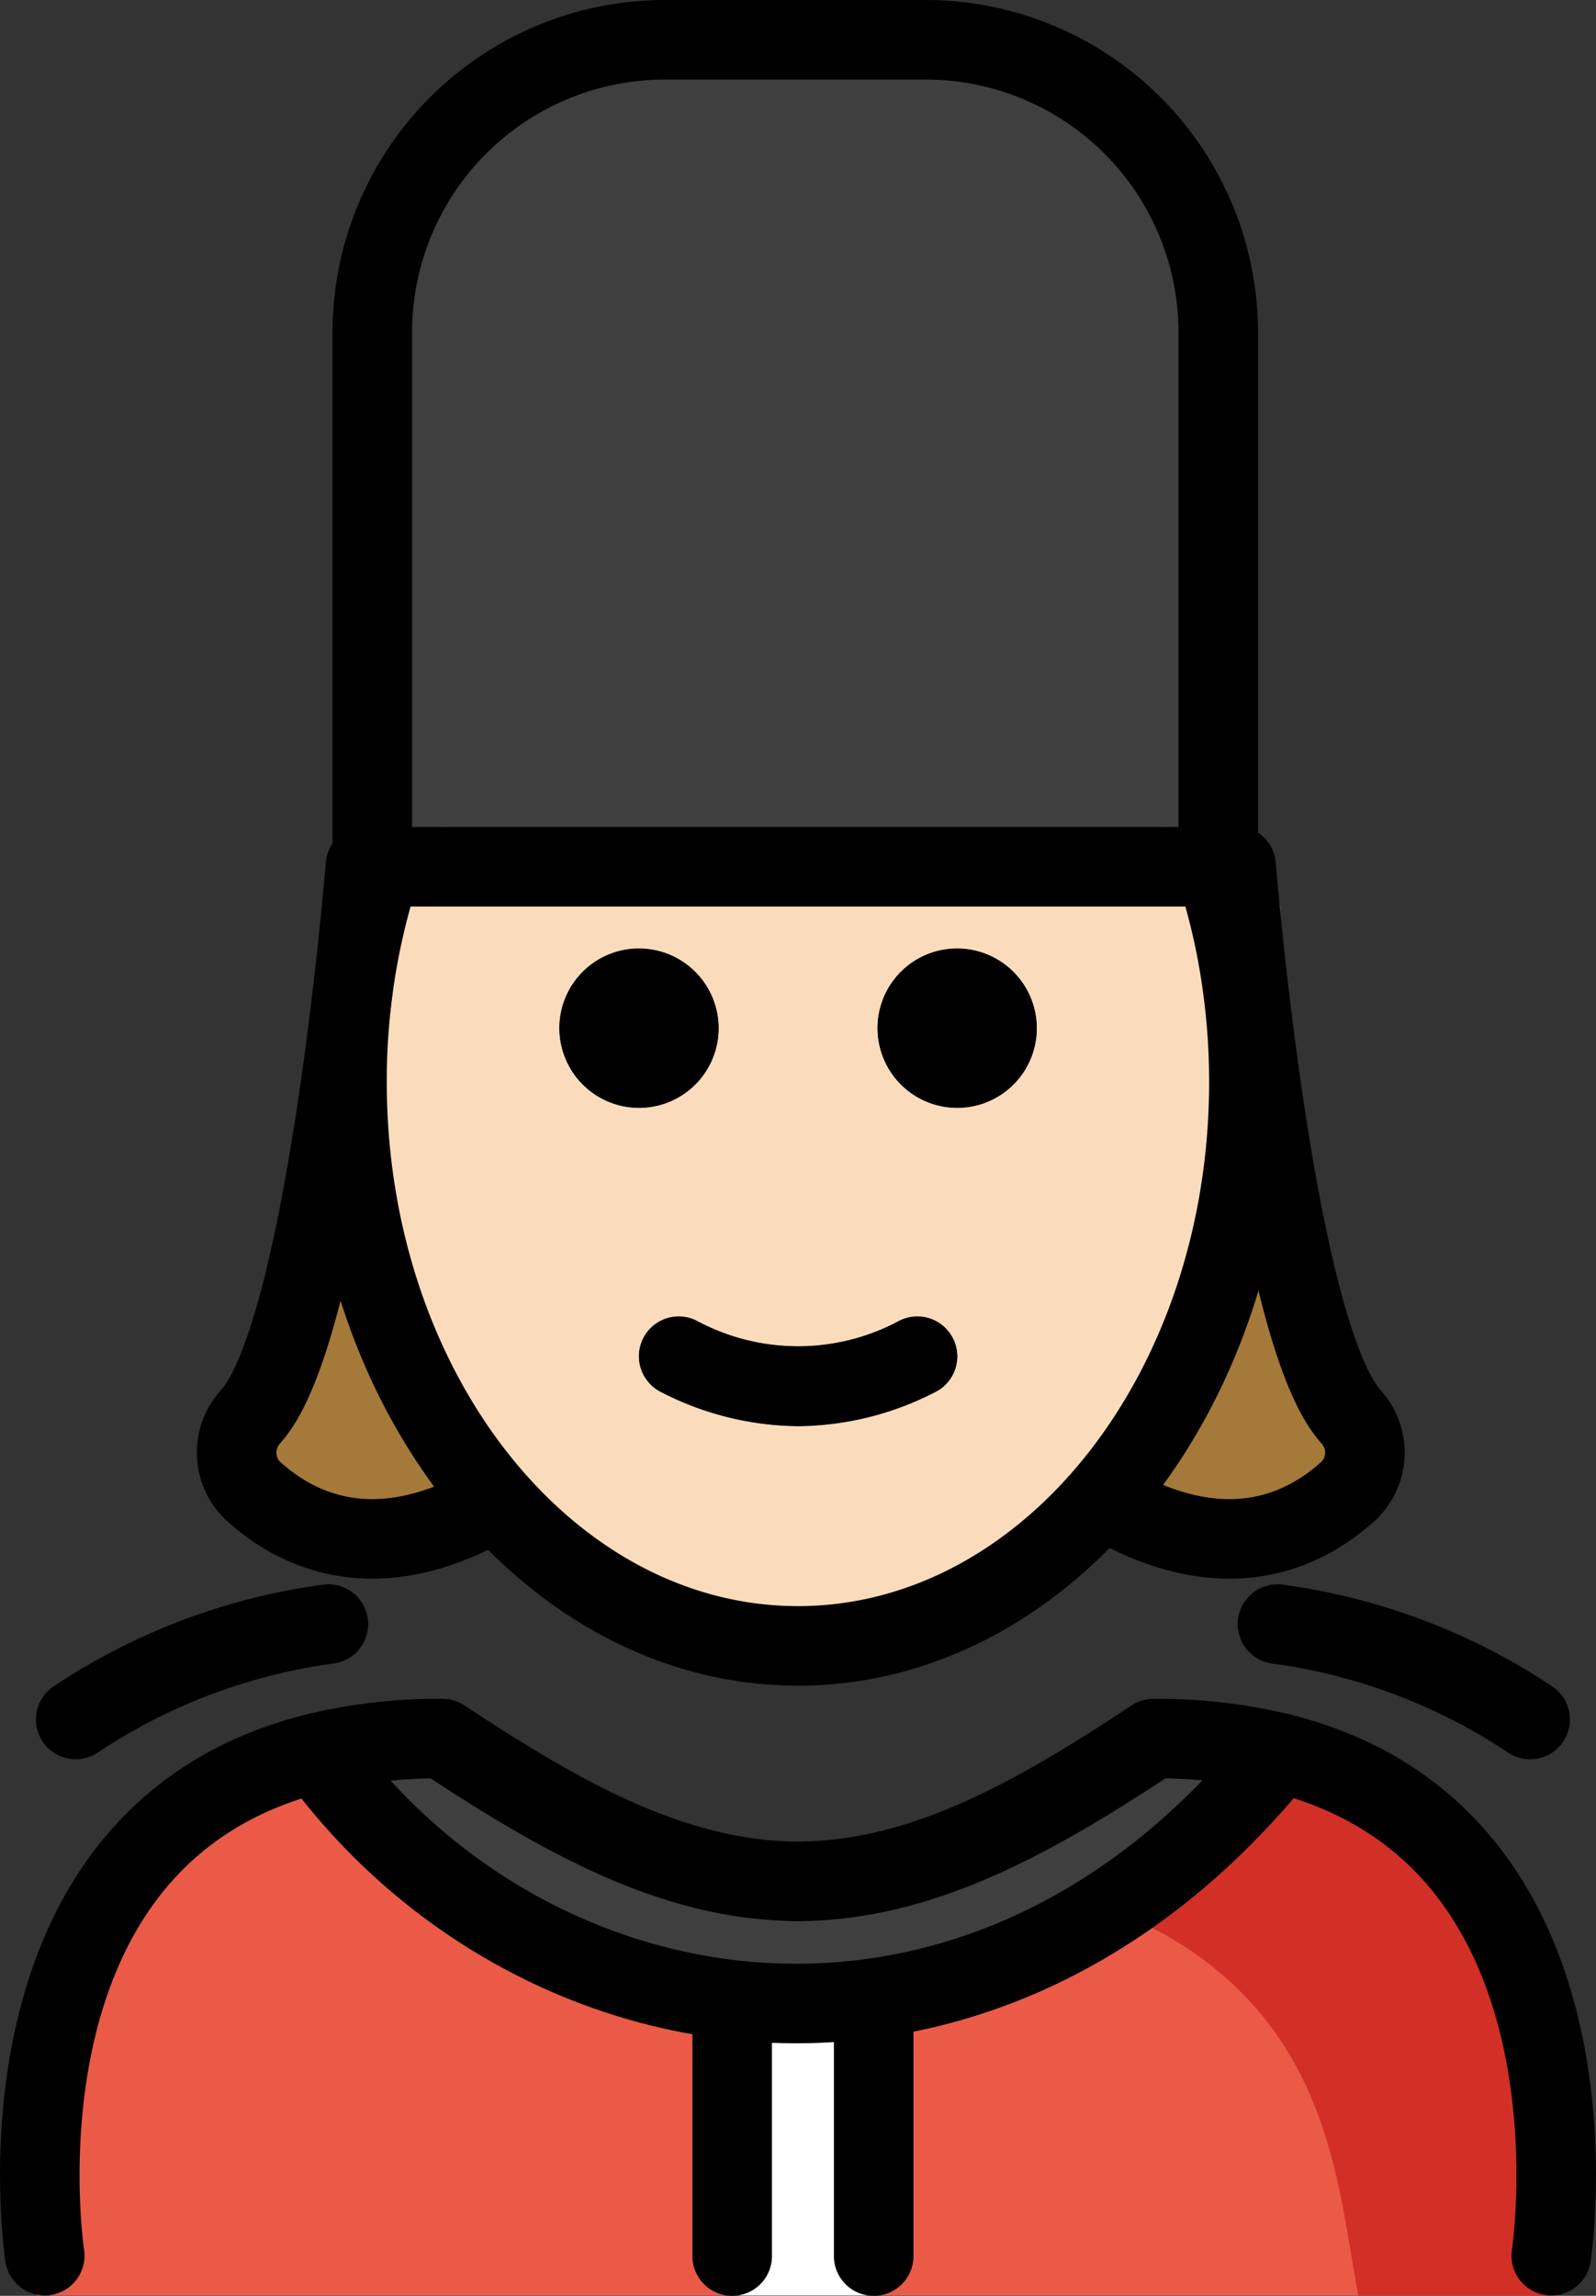<?xml version="1.0" encoding="UTF-8" standalone="no"?>
<svg
   id="emoji"
   viewBox="0 0 40.13 57.719"
   version="1.1"
   sodipodi:docname="1f482-1f3fb-200d-2640-fe0f.svg"
   width="40.13"
   height="57.719"
   xmlns:inkscape="http://www.inkscape.org/namespaces/inkscape"
   xmlns:sodipodi="http://sodipodi.sourceforge.net/DTD/sodipodi-0.dtd"
   xmlns="http://www.w3.org/2000/svg"
   xmlns:svg="http://www.w3.org/2000/svg">
  <rect x="0" y="0" width="40.13" height="57.719" fill="#333333" stroke="none"/>
  <defs
     id="defs21" />
  <sodipodi:namedview
     id="namedview21"
     pagecolor="#ffffff"
     bordercolor="#000000"
     borderopacity="0.25"
     inkscape:showpageshadow="2"
     inkscape:pageopacity="0.0"
     inkscape:pagecheckerboard="0"
     inkscape:deskcolor="#d1d1d1" />
  <g
     id="color"
     transform="translate(-15.811,-6.234)">
    <path
       fill="#3f3f3f"
       d="m 24.872,28.026 h 21.273 v -13.44 a 7.352,7.352 0 0 0 -7.352,-7.352 h -6.569 a 7.352,7.352 0 0 0 -7.352,7.352 z"
       id="path1" />
    <path
       fill="#ea5a47"
       d="m 54.92,63.941 c 0,0 4.011,-14.002 -10.3,-14.897 -3.192,2.119 -5.926,3.584 -9,3.578 h 0.125 c -3.074,0.006 -5.808,-1.458 -9,-3.578 -12,0 -10,14.897 -10,14.897"
       id="path2" />
    <path
       fill="#d22f27"
       d="m 45.362,49.09 c -3.113,2.075 -4.983,3.24 -8.973,3.818 12.827,0.404 12.827,7.109 13.575,11.037 h 5.021 c 0,0 2.16,-14.855 -9.623,-14.855 z"
       id="path3" />
    <polygon
       fill="#ffffff"
       points="34.117,63.943 37.8,63.943 38,57.061 33.817,57.061 "
       id="polygon3" />
    <path
       fill="#3f3f3f"
       d="m 44.816,49.943 a 13.167,13.167 0 0 1 3.17,0.36 c -7.49,9.31 -18.82,7.44 -24.21,0 a 13.081,13.081 0 0 1 3.16,-0.36 c 3.16,2.09 5.86,3.55 8.88,3.59 h 0.12 c 3.02,-0.04 5.73,-1.5 8.88,-3.59 z"
       id="path4" />
  </g>
  <g
     id="hair"
     transform="translate(-15.811,-6.234)">
    <g
       id="g5">
      <polygon
         fill="#a57939"
         points="24,36 23,39 22,42 23,45 25,45 27,45 28.132,43.559 27.556,42.127 25.37,36.959 25,32 26,28 27,27 24,29 24,32 "
         id="polygon4" />
      <polygon
         fill="#a57939"
         points="48,36 49,39 50,42 49,45 47,45 45,45 43.868,43.559 44.591,42.43 46.777,37.262 47.1,32.801 46.074,28.149 45,27 48,29 48,32 "
         id="polygon5" />
    </g>
  </g>
  <g
     id="skin"
     transform="translate(-15.811,-6.234)">
    <g
       id="skin-2">
      <path
         fill="#fadcbc"
         d="M 47.208,33.867 A 15.964,15.964 0 0 0 45.976,27.658 L 25.39,28.026 a 16.028,16.028 0 0 0 -1.082,5.841 16.49,16.49 0 0 0 0.233,2.77 c 1.068,6.264 5.49,10.976 11.595,10.976 6.105,0 10.267,-5.198 10.818,-10.847 a 16.456,16.456 0 0 0 0.255,-2.9 z"
         id="path5" />
    </g>
  </g>
  <g
     id="line"
     transform="translate(-15.811,-6.234)">
    <g
       id="line-2">
      <path
         d="m 41.88,32.087 a 2,2 0 1 1 -2,-2 2.001,2.001 0 0 1 2,2"
         id="path6" />
      <path
         d="m 33.88,32.087 a 2,2 0 1 1 -2,-2 2.001,2.001 0 0 1 2,2"
         id="path7" />
      <path
         d="m 35.88,42.09 a 7.653,7.653 0 0 1 -3.447,-0.858 1,1 0 0 1 0.895,-1.789 5.377,5.377 0 0 0 5.105,0 1,1 0 0 1 0.895,1.789 A 7.653,7.653 0 0 1 35.88,42.09 Z"
         id="path8" />
      <path
         fill="none"
         stroke="#000000"
         stroke-linecap="round"
         stroke-linejoin="round"
         stroke-width="2"
         d="m 16.936,62.943 c 0,0 -1.62,-10.56 6.84,-12.64 a 13.081,13.081 0 0 1 3.16,-0.36 c 3.16,2.09 5.86,3.55 8.88,3.59 h 0.12 c 3.02,-0.04 5.73,-1.5 8.88,-3.59 a 13.167,13.167 0 0 1 3.17,0.36 c 8.45,2.09 6.83,12.64 6.83,12.64"
         id="path9" />
      <path
         fill="none"
         stroke="#000000"
         stroke-linecap="round"
         stroke-linejoin="round"
         stroke-width="2"
         d="m 23.776,50.303 c 5.39,7.44 16.72,9.31 24.21,0"
         id="path10" />
      <path
         d="m 34.221,63.953 a 0.999,0.999 0 0 1 -1,-1 v -6.401 a 1,1 0 0 1 2,0 v 6.401 a 0.999,0.999 0 0 1 -1,1 z"
         id="path11" />
      <path
         d="m 37.779,63.953 a 0.999,0.999 0 0 1 -1,-1 v -6.433 a 1,1 0 0 1 2,0 v 6.433 a 0.999,0.999 0 0 1 -1,1 z"
         id="path12" />
      <path
         d="M 46.444,29.026 H 25.172 a 1,1 0 0 1 -1,-1 V 14.586 a 8.362,8.362 0 0 1 8.352,-8.352 h 6.568 a 8.361,8.361 0 0 1 8.351,8.352 v 13.44 a 1,1 0 0 1 -1,1 z m -20.272,-2 H 45.444 V 14.586 A 6.359,6.359 0 0 0 39.093,8.234 h -6.568 a 6.36,6.36 0 0 0 -6.353,6.353 z"
         id="path13" />
      <path
         d="m 41.876,32.079 a 2,2 0 1 1 -2,-2 2.001,2.001 0 0 1 2,2"
         id="path14" />
      <path
         d="m 33.876,32.079 a 2,2 0 1 1 -2,-2 2.001,2.001 0 0 1 2,2"
         id="path15" />
      <path
         d="m 35.876,42.082 a 7.654,7.654 0 0 1 -3.447,-0.858 1,1 0 0 1 0.895,-1.789 5.377,5.377 0 0 0 5.105,0 1,1 0 0 1 0.895,1.789 7.654,7.654 0 0 1 -3.447,0.858 z"
         id="path16" />
      <path
         d="m 35.876,48.613 c -6.804,0 -12.339,-6.807 -12.339,-15.173 a 18.26,18.26 0 0 1 0.82,-5.457 1,1 0 1 1 1.908,0.598 16.255,16.255 0 0 0 -0.729,4.859 c 0,7.264 4.638,13.173 10.339,13.173 5.701,0 10.338,-5.909 10.338,-13.173 a 16.62,16.62 0 0 0 -0.302,-3.17 15.84,15.84 0 0 0 -0.421,-1.672 1,1 0 0 1 1.91,-0.594 17.86,17.86 0 0 1 0.474,1.884 18.619,18.619 0 0 1 0.339,3.552 c 2e-4,8.367 -5.535,15.173 -12.338,15.173 z"
         id="path17" />
      <path
         fill="none"
         stroke="#000000"
         stroke-linecap="round"
         stroke-linejoin="round"
         stroke-width="2"
         d="m 17.715,49.463 a 15.076,15.076 0 0 1 6.352,-2.399"
         id="path18" />
      <path
         fill="none"
         stroke="#000000"
         stroke-linecap="round"
         stroke-linejoin="round"
         stroke-width="2"
         d="M 54.285,49.463 A 15.076,15.076 0 0 0 47.932,47.065"
         id="path19" />
    </g>
    <path
       fill="none"
       stroke="#000000"
       stroke-linecap="round"
       stroke-linejoin="round"
       stroke-width="2"
       d="m 28.132,44.046 c -2.806,1.58 -4.748,0.734 -5.888,-0.266 A 1.333,1.333 0 0 1 22.095,41.87 C 24.05,39.75 25,28 25,28"
       id="path20" />
    <path
       fill="none"
       stroke="#000000"
       stroke-linecap="round"
       stroke-linejoin="round"
       stroke-width="2"
       d="m 43.759,44.046 c 2.807,1.58 4.748,0.734 5.888,-0.266 A 1.333,1.333 0 0 0 49.797,41.87 C 47.841,39.75 46.891,28 46.891,28"
       id="path21" />
  </g>
</svg>

